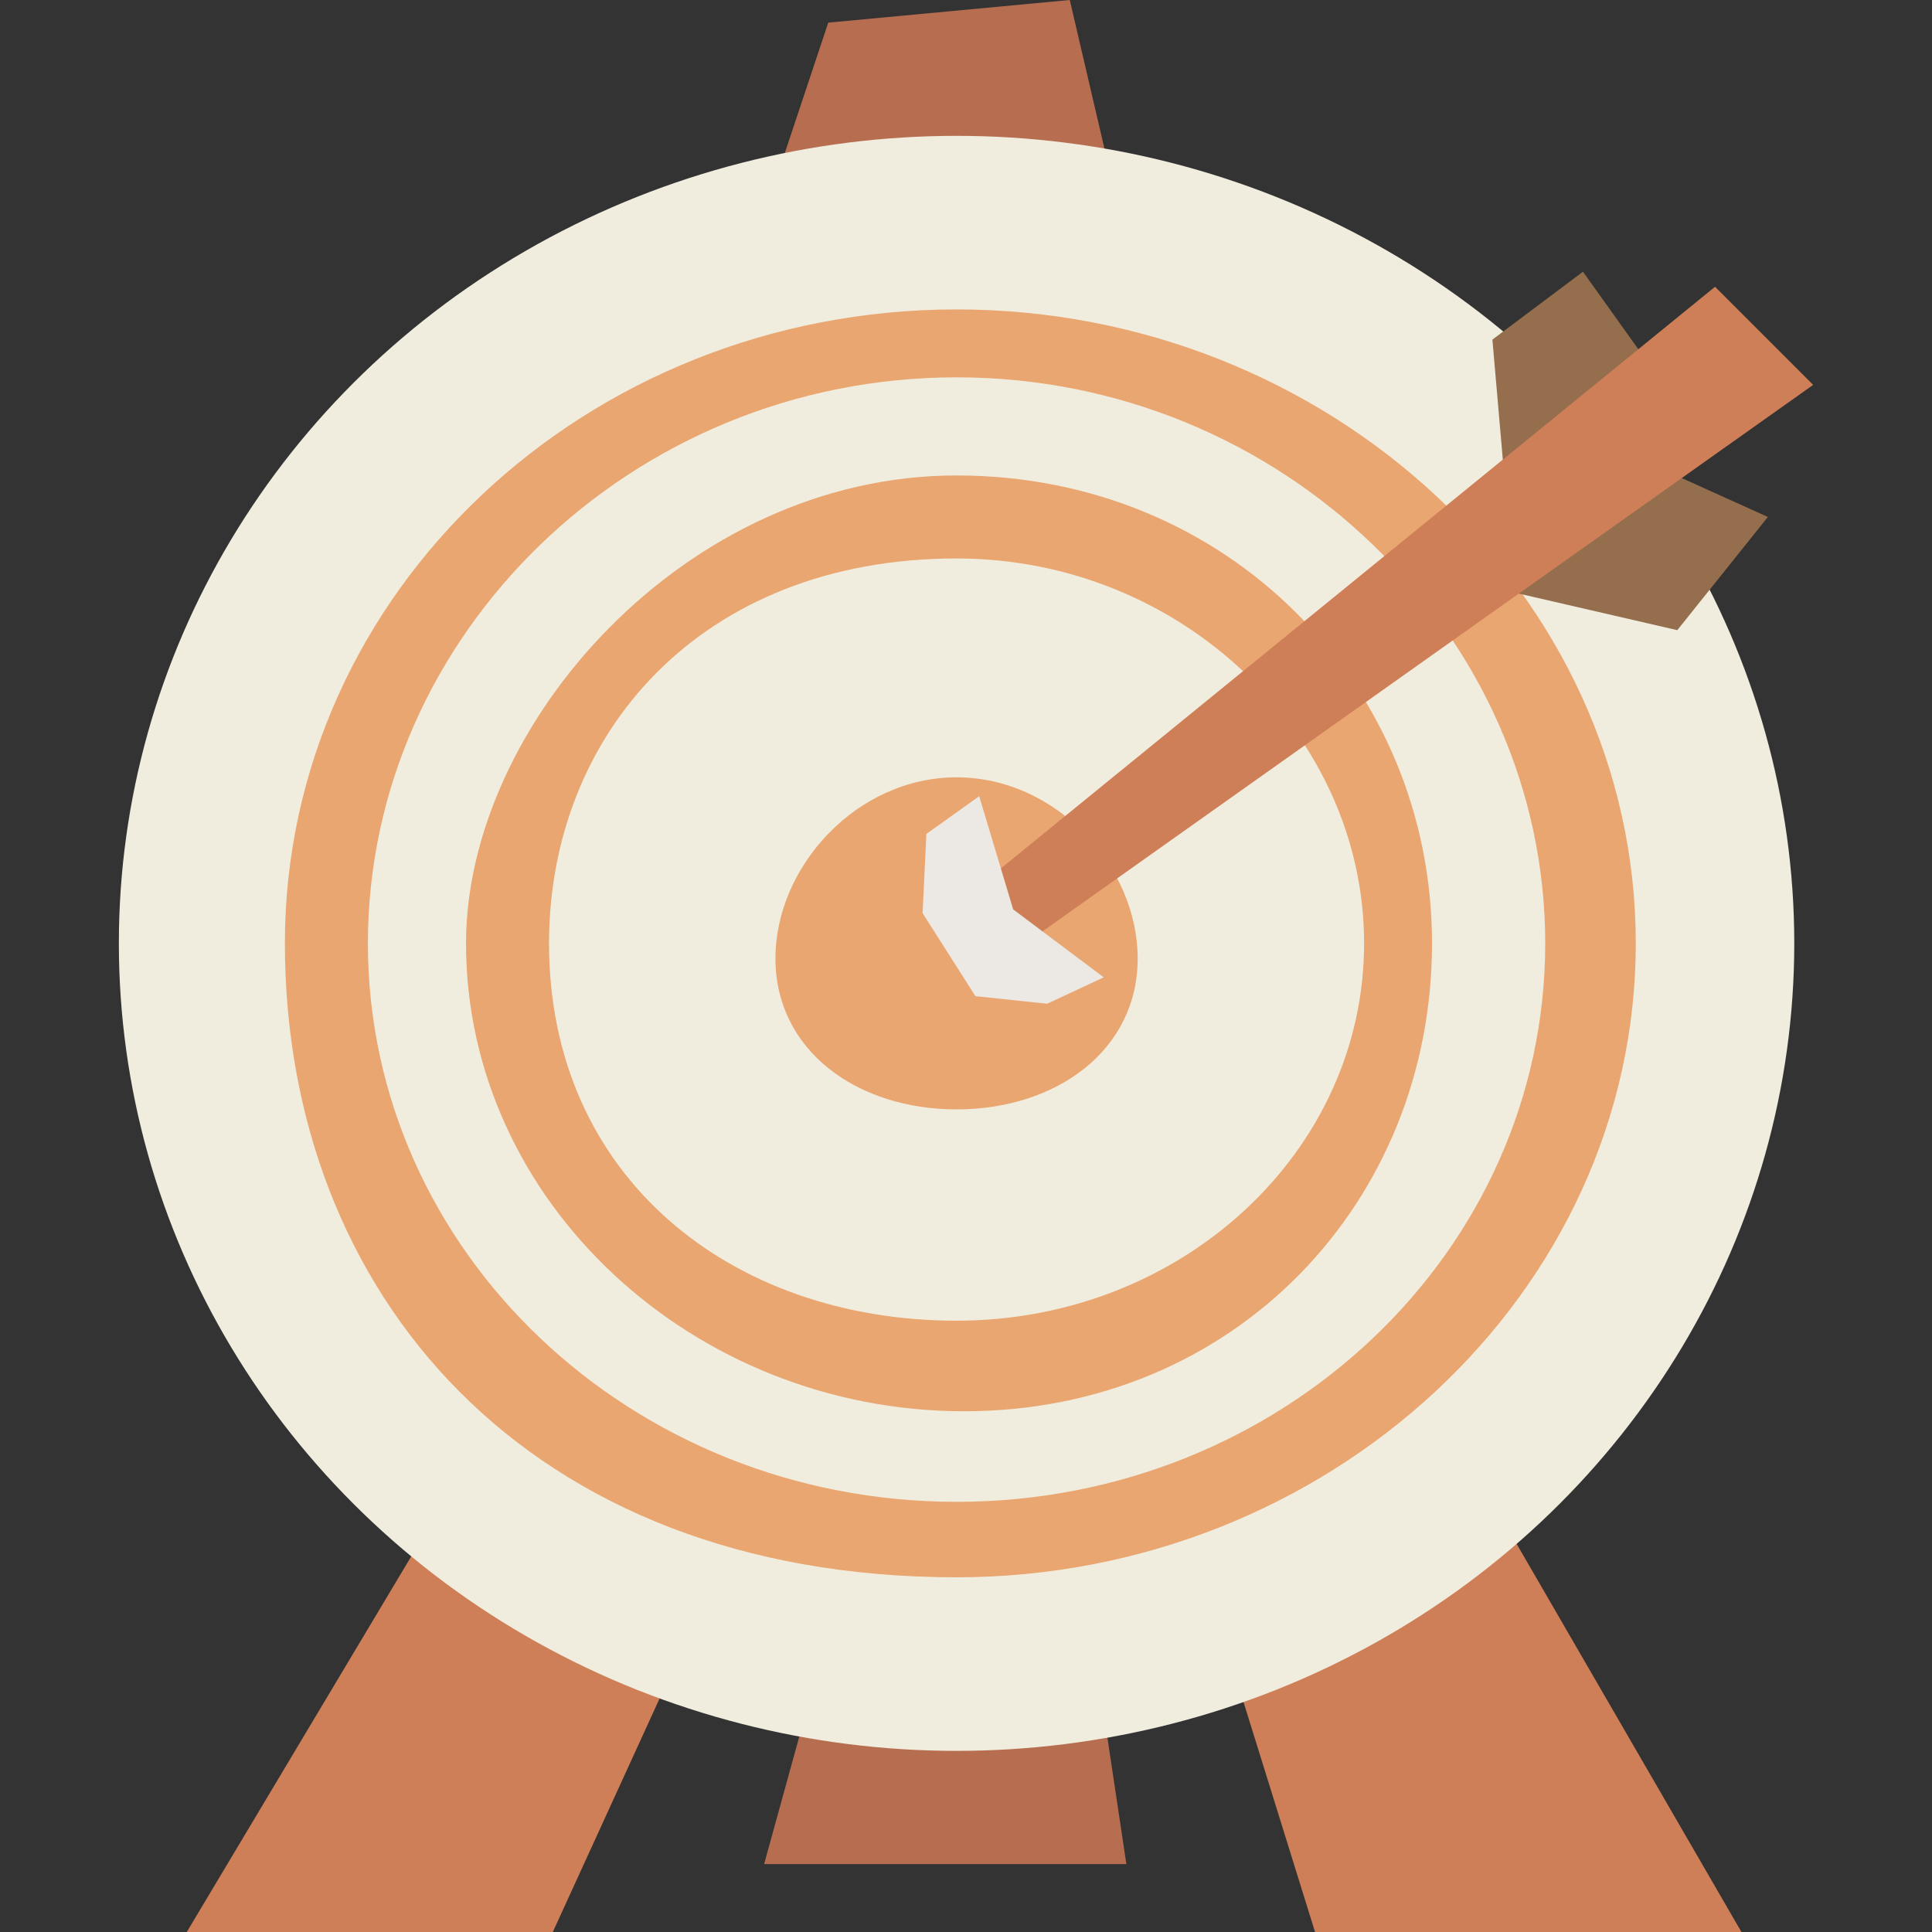 <svg id="Capa_1" enable-background="new 0 0 512 512" height="512" viewBox="0 0 512 512" width="512" xmlns="http://www.w3.org/2000/svg"><rect x="0" y="0" width="512" height="512" fill="#333333" stroke="none"/><g><path d="m218.5 436-16 58h96l-9-60z" fill="#b76e50"/><path d="m297.5 60-14-60-64 6-18 54z" fill="#b76e50"/><path d="m297.5 348 51 164h113l-95-164z" fill="#cf7f58"/><path d="m49.5 512h97l75-164h-74z" fill="#cf7f58"/><ellipse cx="253.5" cy="250" fill="#f1edde" rx="222" ry="214"/><g fill="#e9a671"><path d="m253.5 82c-98.307 0-178 75.216-178 168s64 168 178 168c98.307 0 180-75.216 180-168s-81.693-168-180-168zm0 316c-86.156 0-156-66.262-156-148s69.844-150 156-150 156 68.262 156 150-69.844 148-156 148z"/><path d="m253.5 126c-71.797 0-130 66-130 124 0 68.483 60.203 124 132 124s124-55.517 124-124-54.203-124-126-124zm0 224c-59.647 0-108-38-108-100 0-55.229 40-102 108-102 59.647 0 108 46.771 108 102s-48.353 100-108 100z"/><path d="m301.5 254c0 24.301-21.49 40-48 40s-48-15.699-48-40 21.49-48 48-48 48 23.699 48 48z"/></g><g><path d="m399.5 136-4-46 24-18 20 28z" fill="#946e4d"/><path d="m437.5 123 31 14-24 30-52-12z" fill="#946e4d"/><path d="m260.5 258 220-156-26-26-194 158z" fill="#cf7f58"/><path d="m244.5 242 14 22 19 2 15-7-24-18-9-30-14 10z" fill="#ece8e4"/></g></g></svg>